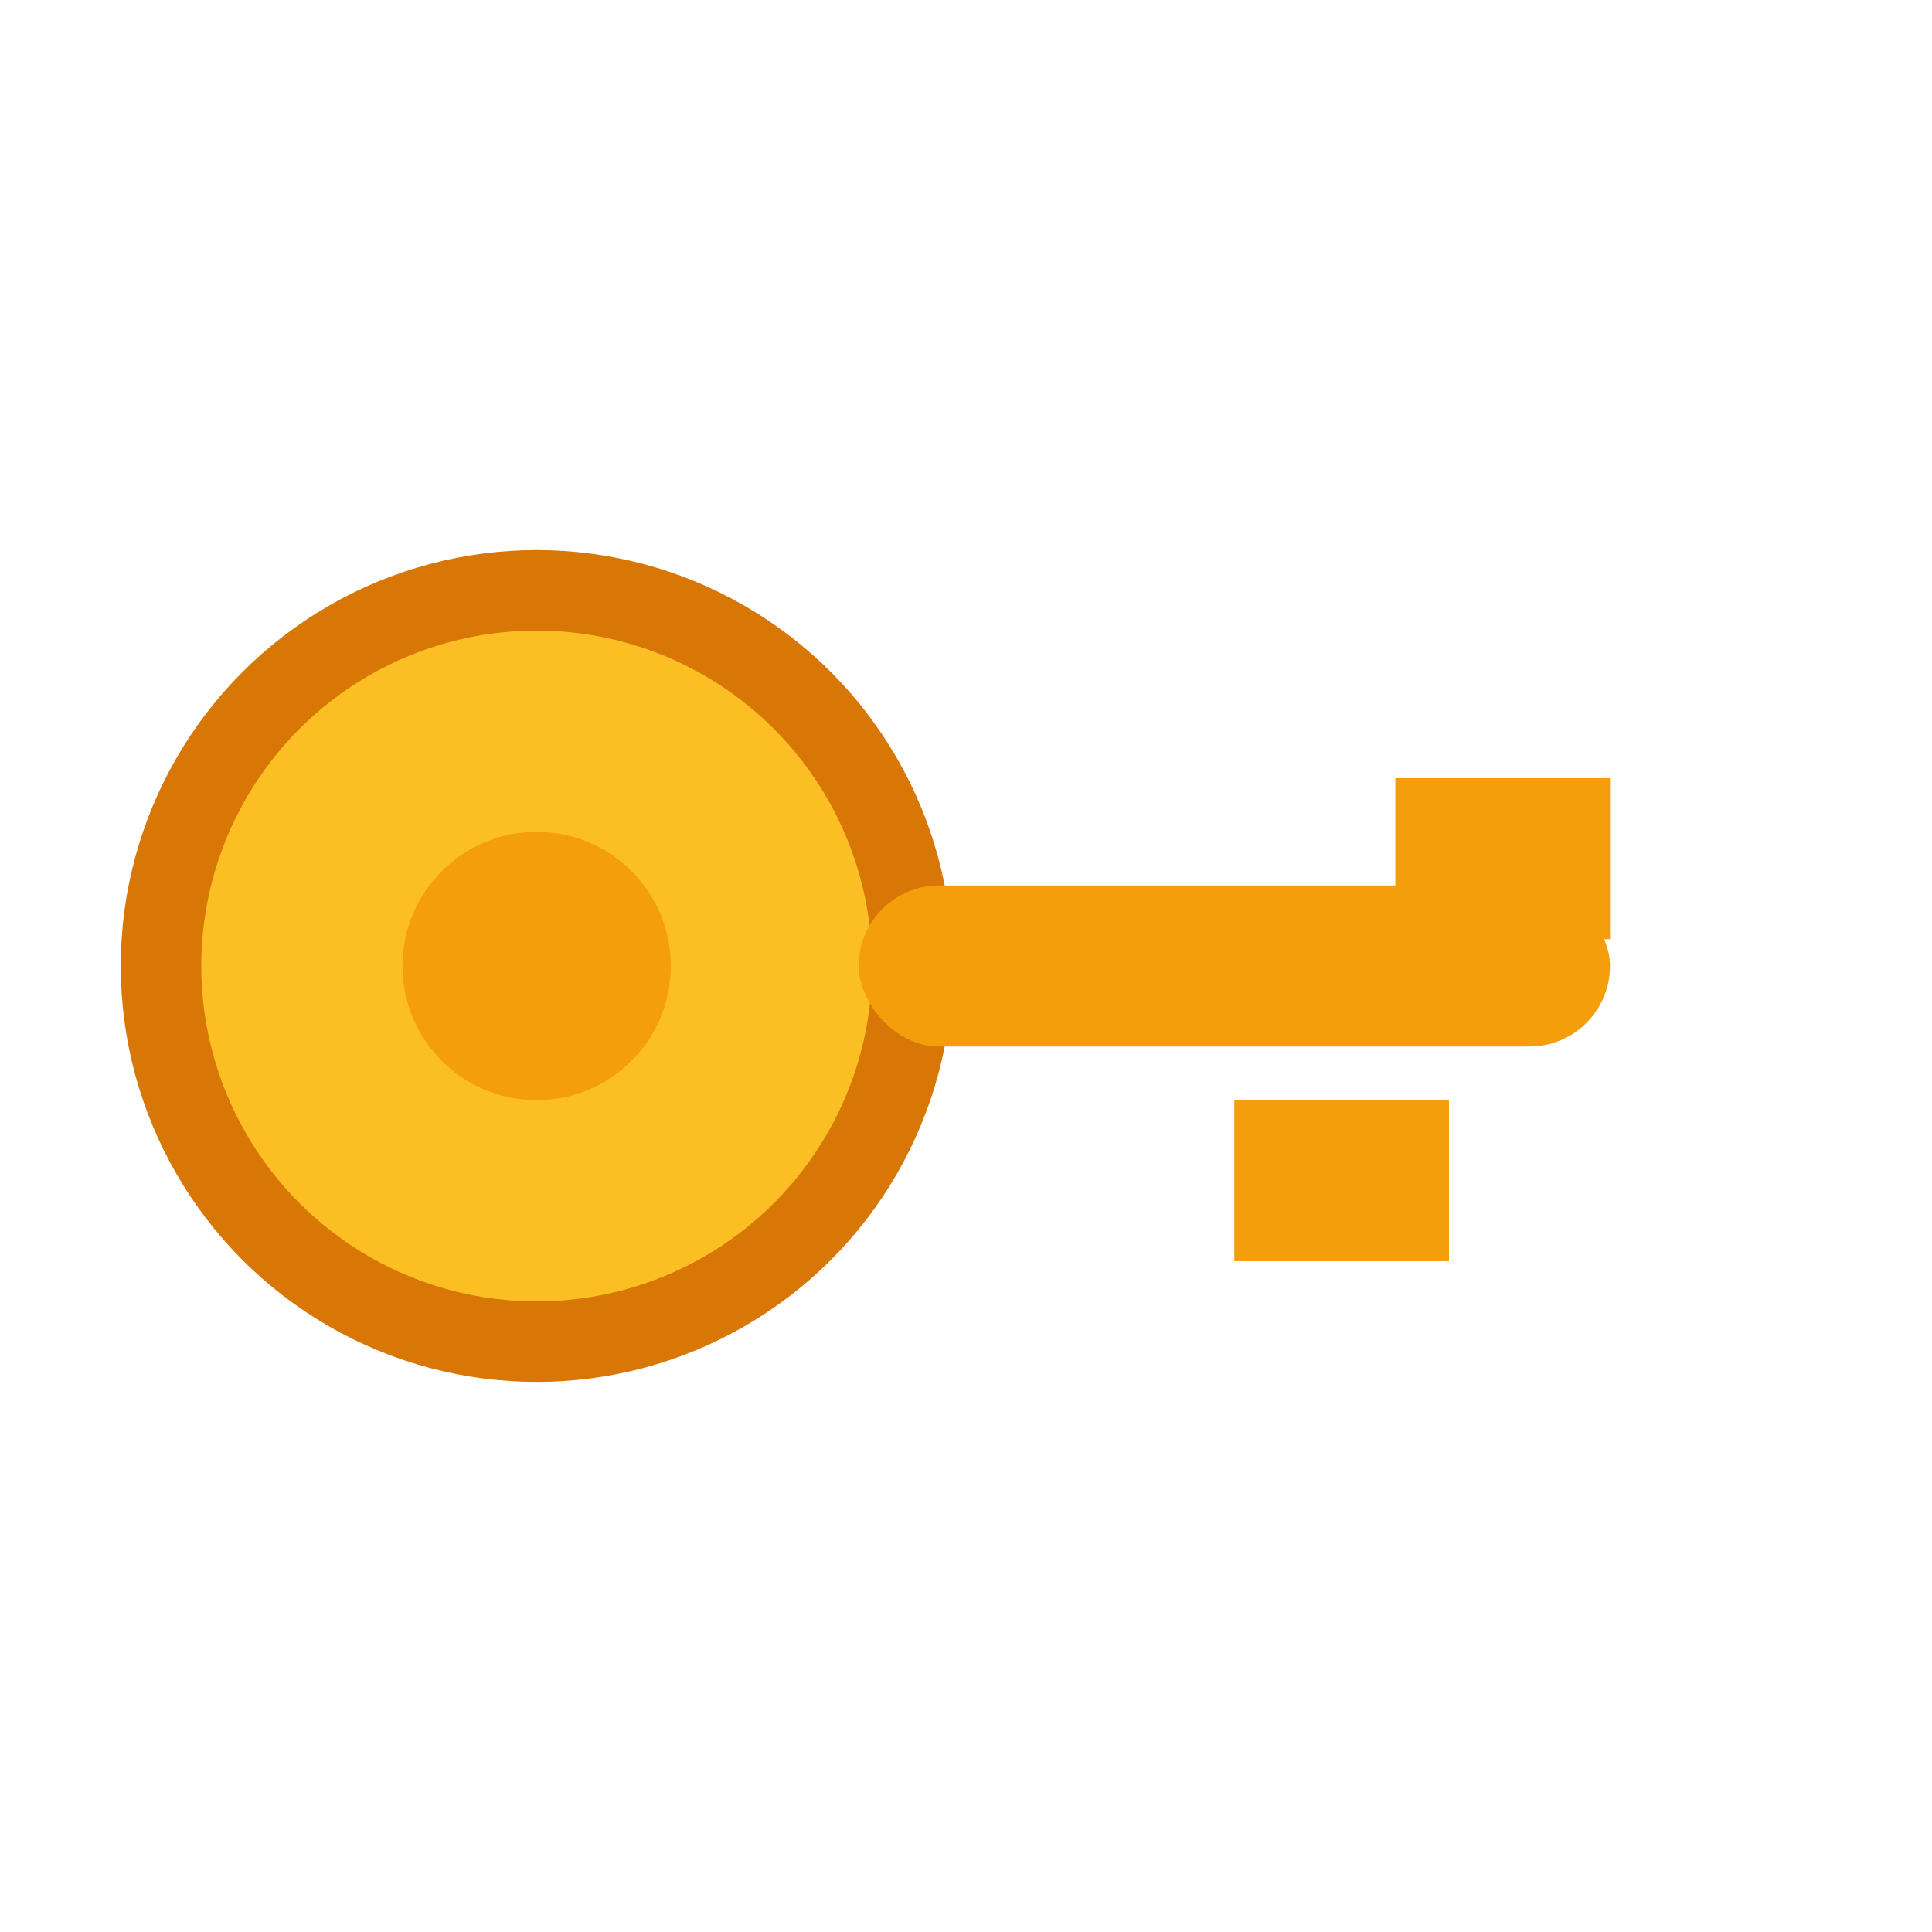<?xml version="1.0" encoding="UTF-8"?>
<svg xmlns="http://www.w3.org/2000/svg" width="72" height="72" viewBox="0 0 72 72">
  <circle cx="20" cy="36" r="14" fill="#fbbf24" stroke="#d97706" stroke-width="3"/>
  <rect x="32" y="33" width="28" height="6" rx="3" ry="3" fill="#f59e0b"/>
  <rect x="52" y="29" width="8" height="6" fill="#f59e0b"/>
  <rect x="46" y="41" width="8" height="6" fill="#f59e0b"/>
  <circle cx="20" cy="36" r="5" fill="#f59e0b"/>
</svg>
